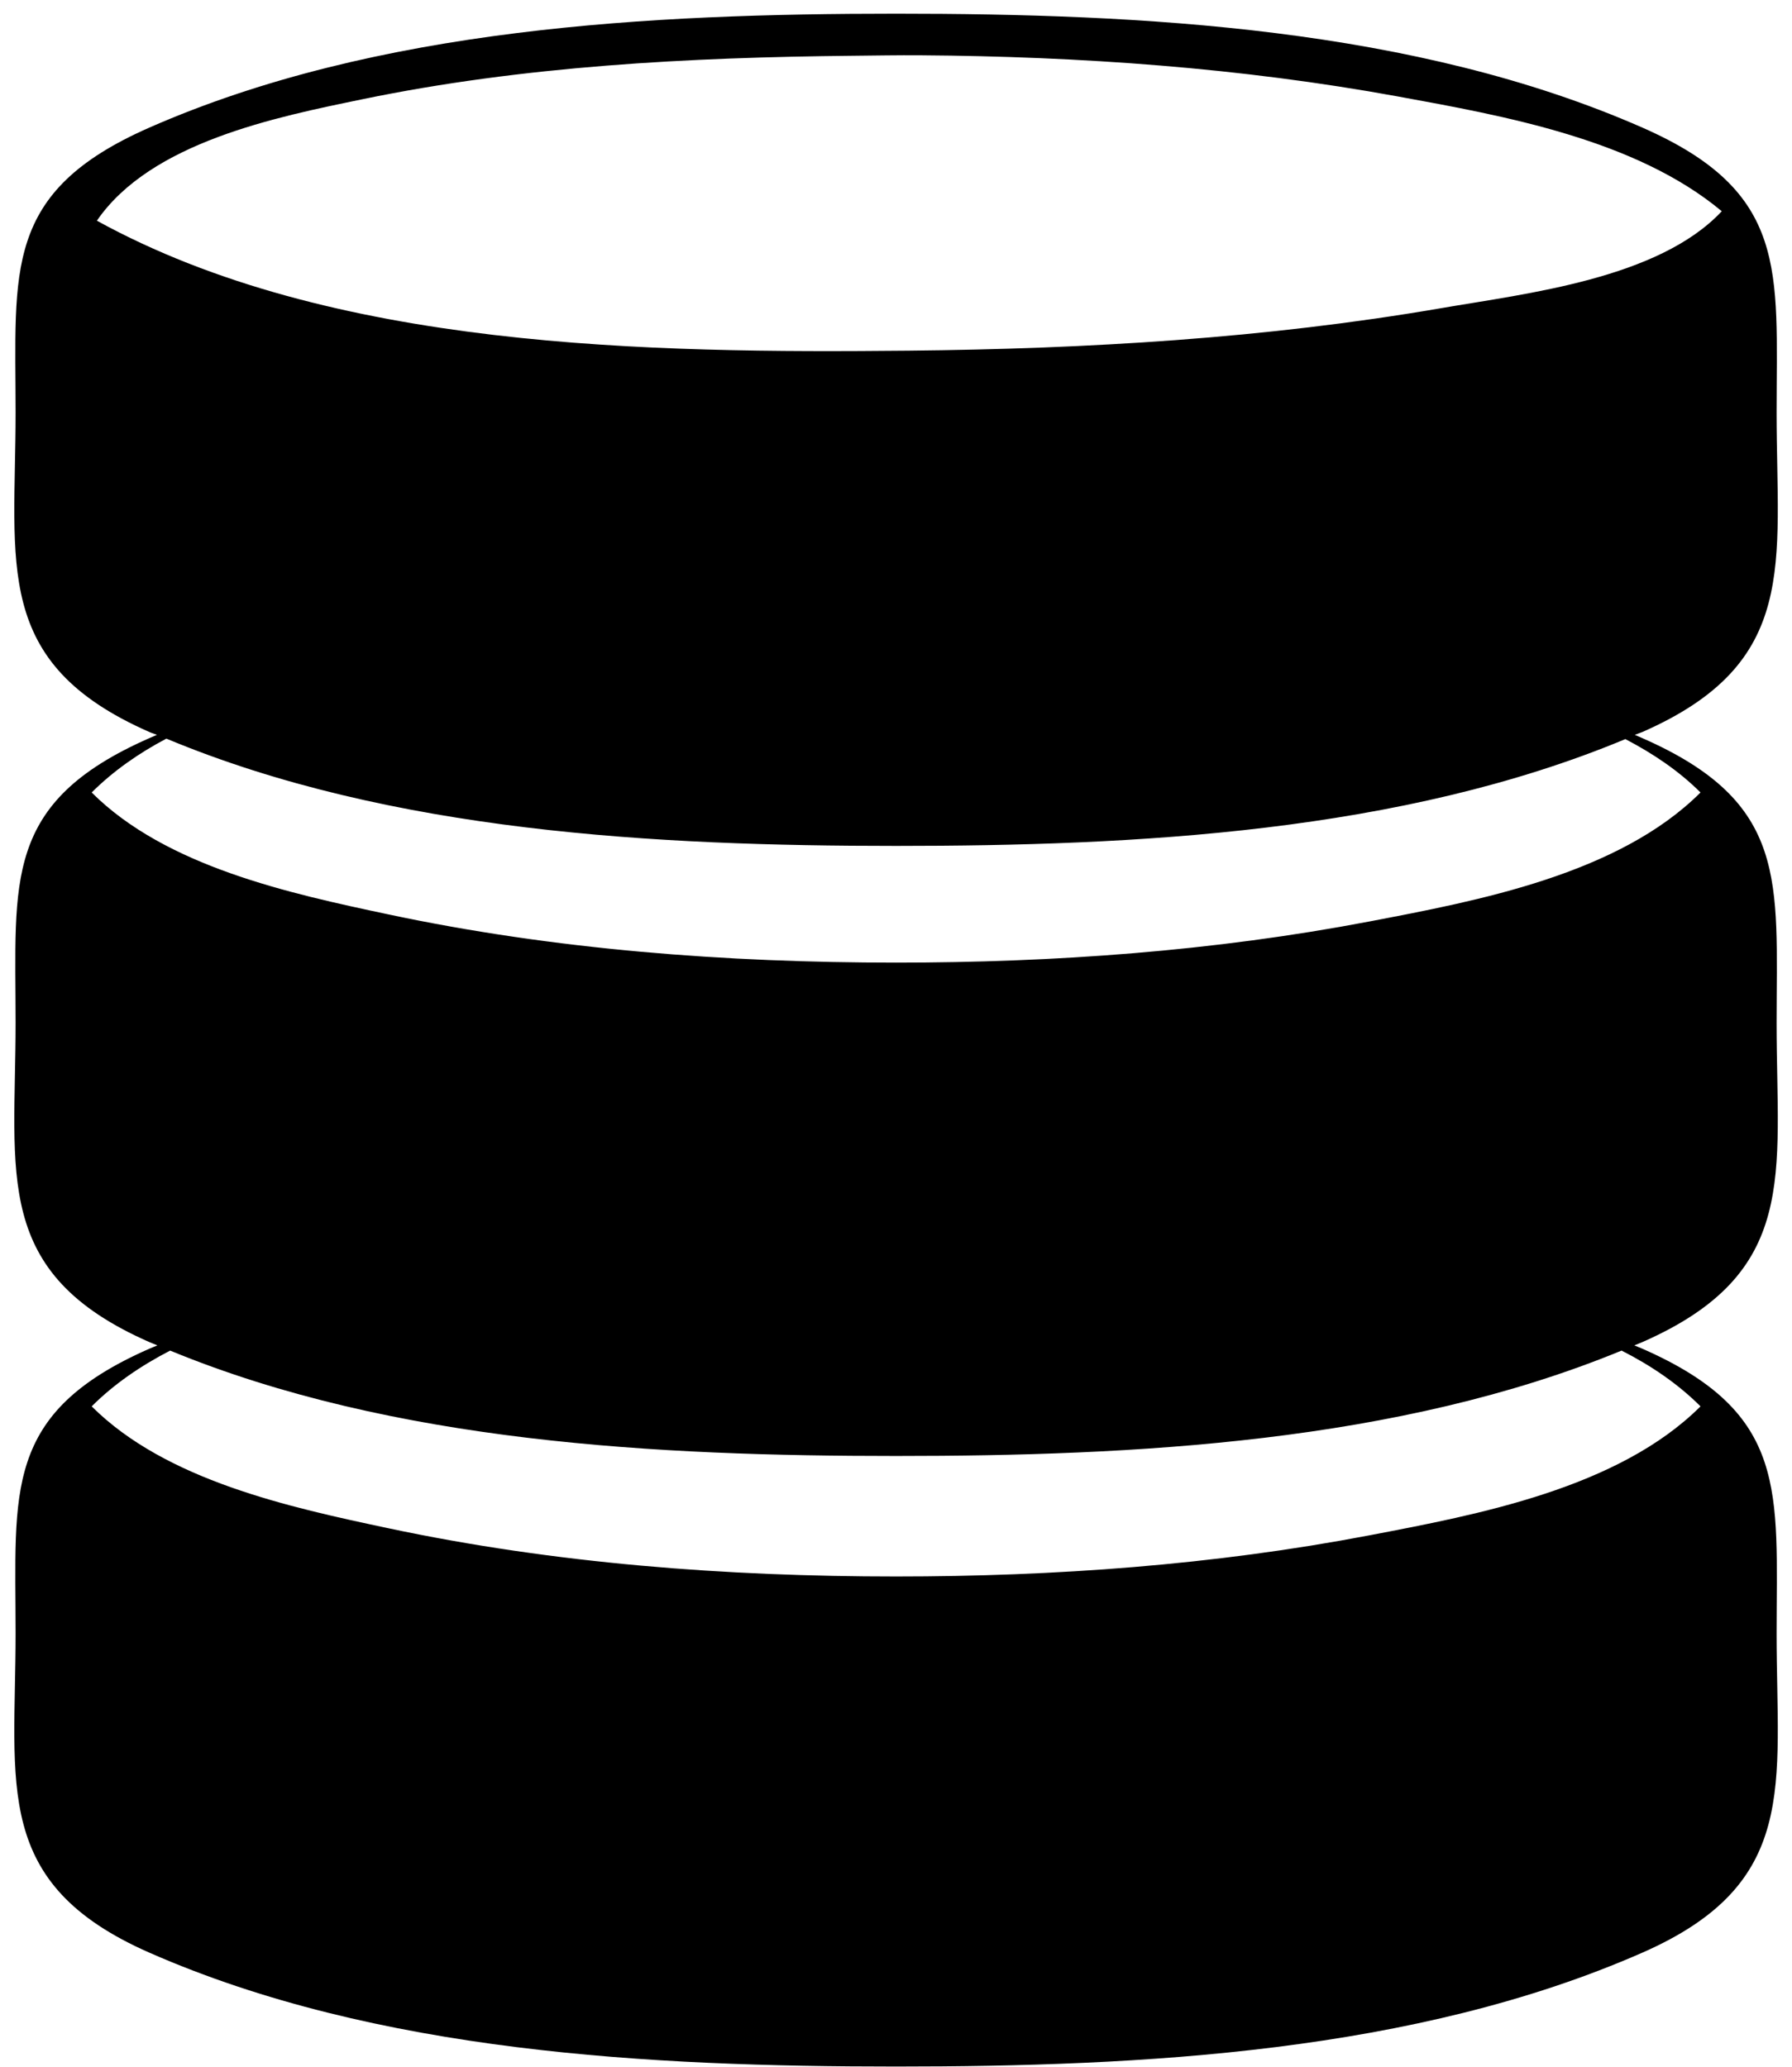 <?xml version="1.0" encoding="UTF-8" standalone="no"?>
<!-- Generator: Adobe Illustrator 12.0.0, SVG Export Plug-In . SVG Version: 6.00 Build 51448)  -->

<svg
   xmlns:dc="http://purl.org/dc/elements/1.1/"
   xmlns:cc="http://creativecommons.org/ns#"
   xmlns:rdf="http://www.w3.org/1999/02/22-rdf-syntax-ns#"
   xmlns:svg="http://www.w3.org/2000/svg"
   xmlns="http://www.w3.org/2000/svg"
   xmlns:xlink="http://www.w3.org/1999/xlink"
   xmlns:sodipodi="http://sodipodi.sourceforge.net/DTD/sodipodi-0.dtd"
   xmlns:inkscape="http://www.inkscape.org/namespaces/inkscape"
   height="136.67"
   id="Layer_1"
   inkscape:version="0.48.1 r9760"
   sodipodi:docname="storage.svg"
   sodipodi:version="0.32"
   space="preserve"
   style="overflow:visible"
   version="1.0"
   viewBox="0 0 118.139 136.67"
   width="118.487"
   inkscape:output_extension="org.inkscape.output.svg.inkscape">
  <defs
     id="defs94">
    <linearGradient
       y2="109.263"
       y1="109.263"
       x2="117.538"
       x1="0.947"
       id="XMLID_7_"
       gradientUnits="userSpaceOnUse">
      <stop
         style="stop-color:#DFDFDF"
         offset="0"
         id="stop6" />
      <stop
         style="stop-color:#DADADA"
         offset="0.217"
         id="stop8" />
      <stop
         style="stop-color:#CBCBCB"
         offset="0.48"
         id="stop10" />
      <stop
         style="stop-color:#B3B3B3"
         offset="0.765"
         id="stop12" />
      <stop
         style="stop-color:#9A9999"
         offset="1"
         id="stop14" />
    </linearGradient>
    <linearGradient
       y2="461.952"
       y1="461.952"
       x2="-246.689"
       x1="-248.473"
       id="XMLID_8_"
       gradientUnits="userSpaceOnUse"
       gradientTransform="matrix(0,205.54,205.54,0,-94889.922,51048.383)">
      <stop
         style="stop-color:#FFFFFF"
         offset="0"
         id="stop19" />
      <stop
         style="stop-color:#000000"
         offset="1"
         id="stop21" />
    </linearGradient>
    <linearGradient
       y2="68.888"
       y1="68.888"
       x2="117.538"
       x1="0.947"
       id="XMLID_9_"
       gradientUnits="userSpaceOnUse">
      <stop
         style="stop-color:#DFDFDF"
         offset="0"
         id="stop34" />
      <stop
         style="stop-color:#DADADA"
         offset="0.217"
         id="stop36" />
      <stop
         style="stop-color:#CBCBCB"
         offset="0.48"
         id="stop38" />
      <stop
         style="stop-color:#B3B3B3"
         offset="0.765"
         id="stop40" />
      <stop
         style="stop-color:#9A9999"
         offset="1"
         id="stop42" />
    </linearGradient>
    <linearGradient
       y2="461.953"
       y1="461.953"
       x2="-246.772"
       x1="-248.558"
       id="XMLID_10_"
       gradientUnits="userSpaceOnUse"
       gradientTransform="matrix(0,205.546,205.546,0,-94893.484,51026.383)">
      <stop
         style="stop-color:#FFFFFF"
         offset="0"
         id="stop47" />
      <stop
         style="stop-color:#000000"
         offset="1"
         id="stop49" />
    </linearGradient>
    <linearGradient
       y2="28.518"
       y1="28.518"
       x2="117.538"
       x1="0.947"
       id="XMLID_11_"
       gradientUnits="userSpaceOnUse">
      <stop
         style="stop-color:#DFDFDF"
         offset="0"
         id="stop60" />
      <stop
         style="stop-color:#DADADA"
         offset="0.217"
         id="stop62" />
      <stop
         style="stop-color:#CBCBCB"
         offset="0.48"
         id="stop64" />
      <stop
         style="stop-color:#B3B3B3"
         offset="0.765"
         id="stop66" />
      <stop
         style="stop-color:#9A9999"
         offset="1"
         id="stop68" />
    </linearGradient>
    <linearGradient
       y2="461.952"
       y1="461.952"
       x2="-246.863"
       x1="-248.644"
       id="XMLID_12_"
       gradientUnits="userSpaceOnUse"
       gradientTransform="matrix(0,205.54,205.54,0,-94889.922,51003.008)">
      <stop
         style="stop-color:#FFFFFF"
         offset="0"
         id="stop73" />
      <stop
         style="stop-color:#000000"
         offset="1"
         id="stop75" />
    </linearGradient>
    <linearGradient
       inkscape:collect="always"
       xlink:href="#XMLID_12_"
       id="linearGradient3158"
       gradientUnits="userSpaceOnUse"
       gradientTransform="matrix(0,205.54,205.54,0,-94889.922,51003.008)"
       x1="-248.644"
       y1="461.952"
       x2="-246.863"
       y2="461.952" />
    <linearGradient
       inkscape:collect="always"
       xlink:href="#XMLID_10_"
       id="linearGradient3167"
       gradientUnits="userSpaceOnUse"
       gradientTransform="matrix(0,205.546,205.546,0,-94893.484,51026.383)"
       x1="-248.558"
       y1="461.953"
       x2="-246.772"
       y2="461.953" />
    <linearGradient
       inkscape:collect="always"
       xlink:href="#XMLID_8_"
       id="linearGradient3177"
       gradientUnits="userSpaceOnUse"
       gradientTransform="matrix(0,205.54,205.54,0,-94889.922,51048.383)"
       x1="-248.473"
       y1="461.952"
       x2="-246.689"
       y2="461.952" />
  </defs>
  <sodipodi:namedview
     bordercolor="#666666"
     borderopacity="1.0"
     id="base"
     inkscape:current-layer="Layer_1"
     inkscape:cx="87.606381"
     inkscape:cy="73.348735"
     inkscape:pageopacity="0.0"
     inkscape:pageshadow="2"
     inkscape:window-height="776"
     inkscape:window-width="1280"
     inkscape:window-x="29"
     inkscape:window-y="29"
     inkscape:zoom="1.8475718"
     pagecolor="#ffffff"
     showgrid="false"
     fit-margin-top="0"
     fit-margin-left="0"
     fit-margin-right="0"
     fit-margin-bottom="0"
     inkscape:window-maximized="1" />
  <path
     style="fill:#000000"
     d="M 59.25 0.906 C 43.052 0.906 24.937 1.819 9.875 8.438 C 0.173 12.7 1.031 17.887 1.031 27.281 C 1.031 37.346 -0.54 43.83 9.875 48.406 C 10.037 48.478 10.212 48.524 10.375 48.594 C 10.208 48.666 10.042 48.739 9.875 48.812 C 0.173 53.075 1.031 58.231 1.031 67.625 C 1.031 77.69 -0.54 84.172 9.875 88.75 C 10.049 88.826 10.232 88.894 10.406 88.969 C 10.23 89.044 10.05 89.11 9.875 89.188 C 0.173 93.451 1.031 98.606 1.031 108 C 1.031 118.063 -0.54 124.549 9.875 129.125 C 24.937 135.743 43.052 136.656 59.25 136.656 C 75.446 136.656 93.531 135.743 108.594 129.125 C 119.002 124.55 117.469 118.091 117.469 108.031 C 117.469 98.631 118.301 93.453 108.594 89.188 C 108.418 89.11 108.239 89.044 108.062 88.969 C 108.239 88.893 108.418 88.827 108.594 88.75 C 119.002 84.174 117.469 77.716 117.469 67.656 C 117.469 58.255 118.301 53.077 108.594 48.812 C 108.427 48.739 108.261 48.666 108.094 48.594 C 108.258 48.523 108.43 48.478 108.594 48.406 C 119.002 43.832 117.469 37.34 117.469 27.281 C 117.469 17.88 118.301 12.702 108.594 8.438 C 93.531 1.819 75.446 0.906 59.25 0.906 z M 60.875 3.656 C 71.429 3.732 82.024 4.48 92.406 6.375 C 99.459 7.663 108.152 9.219 113.844 13.969 C 109.663 18.438 100.931 19.405 95.312 20.375 C 83.705 22.377 71.856 23.073 60.094 23.188 C 42.983 23.352 21.892 23.117 6.406 14.594 C 9.974 9.397 18.277 7.738 23.969 6.562 C 34.585 4.366 45.556 3.793 56.375 3.688 C 57.881 3.673 59.367 3.645 60.875 3.656 z M 11 48.844 C 25.837 55.033 43.446 55.938 59.25 55.938 C 75.044 55.938 92.636 55.057 107.469 48.875 C 109.318 49.84 111.016 50.986 112.438 52.406 C 107.019 57.82 97.723 59.566 90.531 60.938 C 80.249 62.898 69.709 63.656 59.25 63.656 C 48.025 63.656 36.684 62.803 25.688 60.469 C 19.163 59.084 10.976 57.314 6.062 52.406 C 7.481 50.99 9.158 49.817 11 48.844 z M 11.25 89.312 C 26.034 95.406 43.536 96.281 59.25 96.281 C 74.958 96.281 92.437 95.401 107.219 89.312 C 109.17 90.303 110.949 91.513 112.438 93 C 107.016 98.411 97.723 100.158 90.531 101.531 C 80.249 103.494 69.709 104.25 59.25 104.25 C 48.023 104.25 36.684 103.397 25.688 101.062 C 19.163 99.677 10.977 97.906 6.062 93 C 7.544 91.52 9.311 90.315 11.25 89.312 z "
     transform="translate(-0.174,0)"
     id="path16" />
</svg>
